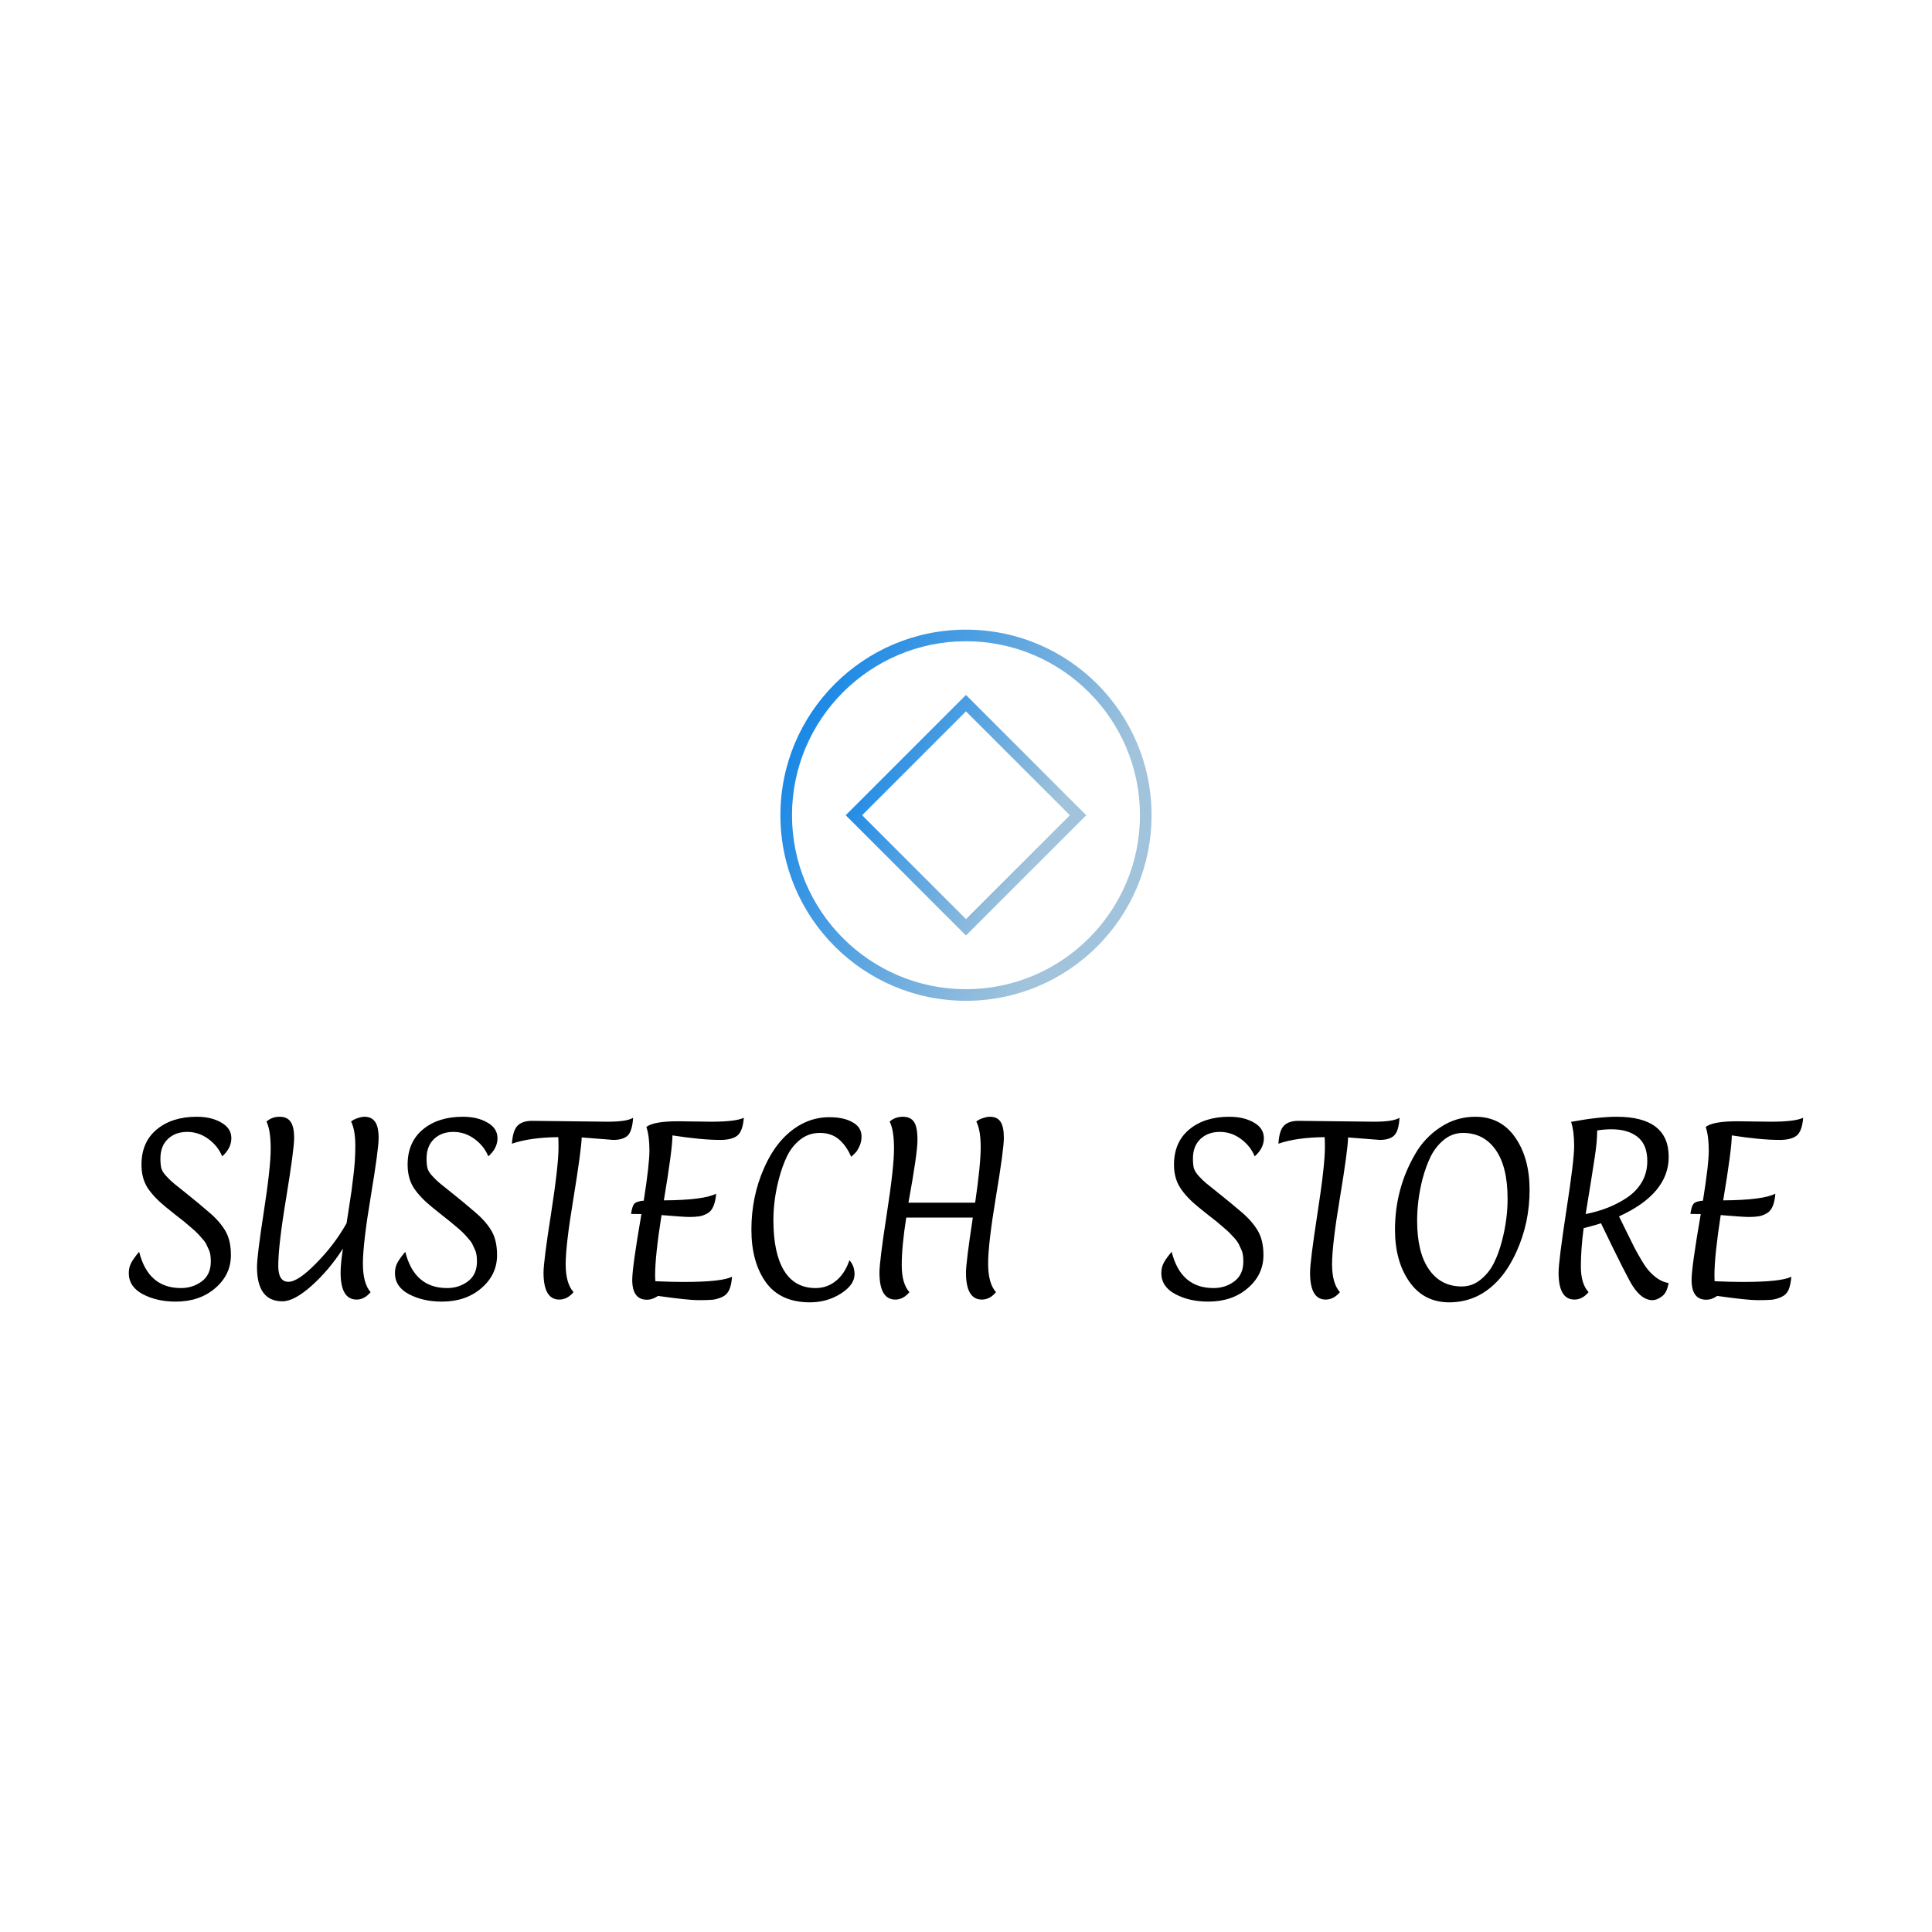 <svg data-v-fde0c5aa="" xmlns="http://www.w3.org/2000/svg" viewBox="0 0 300 300" class="iconAbove"><!----><defs data-v-fde0c5aa=""><!----></defs><rect data-v-fde0c5aa="" fill="transparent" x="0" y="0" width="300px" height="300px" class="logo-background-square"></rect><defs data-v-fde0c5aa=""><!----></defs><g data-v-fde0c5aa="" id="867c78d5-57fe-4f83-8eb8-a929d9f99713" fill="#000000" transform="matrix(2.262,0,0,2.262,18.982,165.311)"><path d="M6.86 6.30L6.86 6.30Q6.58 5.60 5.92 5.11L5.92 5.11L5.92 5.11Q5.26 4.62 4.46 4.62L4.46 4.62L4.46 4.62Q3.65 4.62 3.14 5.10L3.14 5.10L3.14 5.10Q2.62 5.59 2.62 6.45L2.62 6.45L2.62 6.45Q2.62 6.85 2.68 7.10L2.68 7.10L2.68 7.10Q2.74 7.35 3.02 7.65L3.02 7.65L3.02 7.65Q3.29 7.95 3.55 8.16L3.55 8.16L3.55 8.16Q3.81 8.37 4.51 8.93L4.51 8.93L4.51 8.93Q5.21 9.49 5.94 10.12L5.94 10.12L5.94 10.12Q6.68 10.74 7.07 11.40L7.07 11.40L7.07 11.40Q7.46 12.05 7.46 13.08L7.46 13.08L7.46 13.08Q7.46 14.42 6.39 15.34L6.39 15.34L6.39 15.34Q5.32 16.27 3.67 16.27L3.67 16.27L3.67 16.27Q2.38 16.27 1.41 15.76L1.41 15.76L1.41 15.76Q0.45 15.25 0.45 14.31L0.45 14.31L0.45 14.31Q0.45 13.90 0.63 13.58L0.63 13.58L0.63 13.58Q0.81 13.26 1.16 12.85L1.16 12.85L1.16 12.85Q1.78 15.34 4.03 15.34L4.03 15.34L4.03 15.34Q4.84 15.34 5.46 14.88L5.46 14.88L5.46 14.88Q6.08 14.42 6.08 13.51L6.08 13.51L6.08 13.51Q6.08 12.99 5.95 12.72L5.95 12.72L5.95 12.72Q5.82 12.45 5.75 12.29L5.75 12.29L5.75 12.29Q5.67 12.14 5.47 11.92L5.47 11.92L5.47 11.92Q5.28 11.70 5.15 11.57L5.15 11.57L5.15 11.57Q5.03 11.44 4.72 11.18L4.72 11.18L4.72 11.18Q4.41 10.92 4.24 10.77L4.24 10.77L4.24 10.77Q4.06 10.63 3.64 10.30L3.64 10.30L3.64 10.30Q3.22 9.97 2.98 9.77L2.98 9.77L2.98 9.77Q2.17 9.11 1.74 8.46L1.74 8.46L1.74 8.46Q1.32 7.80 1.32 6.87L1.32 6.87L1.32 6.87Q1.32 5.32 2.37 4.45L2.37 4.45L2.37 4.45Q3.42 3.58 5.11 3.58L5.11 3.58L5.11 3.58Q6.12 3.58 6.80 3.98L6.80 3.98L6.80 3.98Q7.49 4.37 7.49 5.05L7.49 5.05L7.49 5.05Q7.49 5.74 6.86 6.30L6.86 6.30ZM11.41 14.91L11.41 14.91L11.41 14.91Q12.07 14.91 13.31 13.64L13.31 13.64L13.31 13.64Q14.56 12.38 15.40 10.89L15.40 10.89L15.40 10.89Q15.43 10.71 15.56 9.85L15.56 9.85L15.56 9.85Q15.69 8.99 15.74 8.66L15.74 8.66L15.74 8.66Q15.78 8.33 15.86 7.69L15.86 7.69L15.86 7.69Q16.00 6.64 16.00 5.57L16.00 5.57L16.00 5.57Q16.00 4.49 15.71 3.91L15.71 3.91L15.71 3.91Q15.85 3.78 16.14 3.68L16.14 3.68L16.14 3.68Q16.42 3.58 16.63 3.58L16.63 3.58L16.63 3.58Q17.12 3.58 17.36 3.93L17.36 3.93L17.36 3.93Q17.60 4.27 17.60 5.04L17.60 5.04L17.60 5.04Q17.60 5.81 17.06 9.05L17.06 9.05L17.06 9.05Q16.52 12.29 16.52 13.66L16.52 13.66L16.52 13.66Q16.52 15.02 17.05 15.62L17.05 15.62L17.05 15.62Q16.62 16.13 16.09 16.13L16.09 16.13L16.09 16.13Q14.99 16.13 14.99 14.28L14.99 14.28L14.99 14.28Q14.99 13.66 15.15 12.63L15.15 12.63L15.15 12.63Q14.20 14.11 13.00 15.18L13.00 15.18L13.00 15.18Q11.80 16.25 11.00 16.25L11.00 16.25L11.00 16.25Q9.25 16.25 9.25 13.89L9.25 13.89L9.25 13.89Q9.25 13.13 9.72 10.09L9.72 10.09L9.72 10.09Q10.19 7.06 10.19 5.78L10.19 5.78L10.19 5.78Q10.19 4.49 9.90 3.91L9.90 3.91L9.90 3.91Q10.28 3.58 10.80 3.58L10.80 3.58L10.80 3.58Q11.33 3.58 11.56 3.93L11.56 3.93L11.56 3.93Q11.80 4.27 11.80 5.04L11.80 5.04L11.80 5.04Q11.80 5.81 11.26 9.11L11.26 9.11L11.26 9.11Q10.71 12.40 10.71 13.82L10.71 13.82L10.71 13.82Q10.71 14.91 11.41 14.91ZM25.13 6.30L25.13 6.30Q24.85 5.60 24.19 5.11L24.19 5.11L24.19 5.11Q23.53 4.62 22.73 4.62L22.73 4.62L22.73 4.62Q21.92 4.62 21.41 5.10L21.41 5.10L21.41 5.10Q20.89 5.59 20.89 6.45L20.89 6.45L20.89 6.45Q20.89 6.85 20.95 7.10L20.95 7.10L20.95 7.10Q21.01 7.35 21.29 7.65L21.29 7.65L21.29 7.65Q21.56 7.95 21.82 8.16L21.82 8.16L21.82 8.16Q22.08 8.37 22.78 8.93L22.78 8.93L22.78 8.93Q23.48 9.49 24.21 10.12L24.21 10.12L24.21 10.12Q24.95 10.74 25.34 11.40L25.34 11.40L25.34 11.40Q25.73 12.05 25.73 13.08L25.73 13.08L25.73 13.08Q25.73 14.42 24.66 15.34L24.66 15.34L24.66 15.34Q23.59 16.27 21.94 16.27L21.94 16.27L21.94 16.27Q20.65 16.27 19.68 15.76L19.68 15.76L19.68 15.76Q18.72 15.25 18.72 14.31L18.72 14.31L18.72 14.31Q18.72 13.90 18.90 13.58L18.90 13.58L18.90 13.58Q19.08 13.26 19.43 12.85L19.43 12.85L19.43 12.85Q20.05 15.34 22.30 15.34L22.30 15.34L22.30 15.34Q23.11 15.34 23.73 14.88L23.73 14.88L23.73 14.88Q24.35 14.42 24.35 13.51L24.35 13.51L24.35 13.51Q24.35 12.99 24.22 12.72L24.22 12.72L24.22 12.72Q24.09 12.45 24.02 12.29L24.02 12.29L24.02 12.29Q23.94 12.14 23.74 11.92L23.74 11.92L23.74 11.92Q23.55 11.70 23.42 11.57L23.42 11.57L23.42 11.57Q23.30 11.44 22.99 11.18L22.99 11.18L22.99 11.18Q22.68 10.92 22.50 10.77L22.50 10.77L22.50 10.77Q22.33 10.63 21.91 10.30L21.91 10.30L21.91 10.30Q21.49 9.97 21.25 9.77L21.25 9.77L21.25 9.77Q20.44 9.11 20.01 8.46L20.01 8.46L20.01 8.46Q19.59 7.80 19.59 6.87L19.59 6.87L19.59 6.87Q19.59 5.32 20.64 4.45L20.64 4.45L20.64 4.45Q21.69 3.58 23.38 3.58L23.38 3.58L23.38 3.58Q24.39 3.58 25.07 3.98L25.07 3.98L25.07 3.98Q25.76 4.37 25.76 5.05L25.76 5.05L25.76 5.05Q25.76 5.74 25.13 6.30L25.13 6.30ZM33.71 5.17L33.71 5.17L31.54 5.00L31.54 5.00Q31.51 5.89 30.98 9.14L30.98 9.14L30.98 9.14Q30.44 12.38 30.44 13.70L30.44 13.70L30.44 13.70Q30.44 15.02 30.98 15.62L30.98 15.62L30.98 15.62Q30.55 16.13 30.00 16.13L30.00 16.13L30.00 16.13Q28.92 16.13 28.92 14.28L28.92 14.28L28.92 14.28Q28.92 13.51 29.44 10.21L29.44 10.21L29.44 10.21Q29.95 6.92 29.95 5.66L29.95 5.66L29.95 5.66Q29.95 5.22 29.93 4.98L29.93 4.98L29.93 4.98Q27.99 5.00 26.75 5.43L26.75 5.43L26.75 5.43Q26.81 4.52 27.14 4.19L27.14 4.19L27.14 4.19Q27.47 3.86 28.13 3.86L28.13 3.86L33.33 3.92L33.33 3.92Q34.64 3.92 35.07 3.65L35.07 3.65L35.07 3.65Q35.01 4.56 34.70 4.87L34.70 4.87L34.70 4.87Q34.38 5.17 33.71 5.17ZM38.16 3.89L38.16 3.89L40.43 3.92L40.43 3.92Q42.11 3.92 42.67 3.65L42.67 3.65L42.67 3.65Q42.60 4.56 42.23 4.87L42.23 4.87L42.23 4.87Q41.86 5.17 41.06 5.17L41.06 5.17L41.06 5.17Q39.75 5.17 37.77 4.86L37.77 4.86L37.77 4.86Q37.77 5.80 37.18 9.32L37.18 9.32L37.18 9.32Q39.93 9.30 40.77 8.86L40.77 8.86L40.77 8.86Q40.68 9.97 40.14 10.23L40.14 10.23L40.14 10.23Q39.84 10.39 39.58 10.42L39.58 10.42L39.58 10.42Q39.31 10.46 38.93 10.46L38.93 10.46L38.93 10.46Q38.56 10.46 37.02 10.33L37.02 10.33L37.02 10.33Q36.58 13.12 36.58 14.46L36.58 14.46L36.58 14.46Q36.58 14.74 36.60 14.87L36.60 14.87L36.60 14.87Q37.74 14.92 38.53 14.92L38.53 14.92L38.53 14.92Q41.17 14.92 41.86 14.56L41.86 14.56L41.86 14.56Q41.82 15.12 41.67 15.46L41.67 15.46L41.67 15.46Q41.52 15.79 41.19 15.95L41.19 15.95L41.19 15.95Q40.85 16.10 40.54 16.14L40.54 16.14L40.54 16.14Q40.22 16.17 39.53 16.17L39.53 16.17L39.53 16.17Q38.84 16.17 36.78 15.88L36.78 15.88L36.78 15.88Q36.40 16.14 36.02 16.14L36.02 16.14L36.02 16.14Q35.01 16.14 35.01 14.78L35.01 14.78L35.01 14.78Q35.01 13.90 35.64 10.26L35.64 10.26L35.64 10.26Q35.42 10.25 34.93 10.25L34.93 10.25L34.93 10.25Q35 9.73 35.15 9.55L35.15 9.55L35.15 9.55Q35.31 9.38 35.80 9.34L35.80 9.34L35.80 9.34Q36.19 6.86 36.19 5.89L36.19 5.89L36.19 5.89Q36.19 4.91 35.98 4.28L35.98 4.28L35.98 4.28Q36.47 3.89 38.16 3.89ZM46.66 4.07L46.66 4.07L46.66 4.07Q47.54 3.61 48.54 3.61L48.54 3.61L48.54 3.61Q49.53 3.61 50.14 3.96L50.14 3.96L50.14 3.96Q50.75 4.30 50.75 4.93L50.75 4.93L50.75 4.93Q50.75 5.28 50.62 5.58L50.62 5.58L50.62 5.58Q50.48 5.88 50.37 6.01L50.37 6.01L50.37 6.01Q50.26 6.13 50.04 6.33L50.04 6.33L50.04 6.33Q49.69 5.53 49.17 5.11L49.17 5.11L49.17 5.11Q48.66 4.69 47.89 4.69L47.89 4.69L47.89 4.69Q47.12 4.69 46.54 5.15L46.54 5.15L46.54 5.15Q45.96 5.61 45.63 6.30L45.63 6.30L45.63 6.30Q45.30 6.99 45.08 7.84L45.08 7.84L45.08 7.84Q44.70 9.28 44.70 10.68L44.70 10.68L44.70 10.68Q44.70 12.94 45.43 14.14L45.43 14.14L45.43 14.14Q46.16 15.34 47.60 15.34L47.60 15.34L47.60 15.34Q48.38 15.34 48.99 14.85L48.99 14.85L48.99 14.85Q49.60 14.36 49.92 13.43L49.92 13.43L49.92 13.43Q50.27 13.82 50.27 14.39L50.27 14.39L50.27 14.39Q50.27 15.12 49.33 15.72L49.33 15.72L49.33 15.72Q48.38 16.32 47.21 16.32L47.21 16.32L47.21 16.32Q45.18 16.32 44.18 14.94L44.18 14.94L44.18 14.94Q43.19 13.55 43.19 11.33L43.19 11.33L43.19 11.33Q43.19 9.06 44.06 7.10L44.06 7.10L44.06 7.10Q45.01 4.94 46.66 4.07ZM53.59 3.58L53.59 3.58L53.59 3.58Q54.11 3.58 54.35 3.93L54.35 3.93L54.35 3.93Q54.59 4.27 54.59 5.18L54.59 5.18L54.59 5.18Q54.59 6.09 53.97 9.48L53.97 9.48L58.55 9.48L58.55 9.48Q58.93 6.86 58.93 5.68L58.93 5.68L58.93 5.68Q58.93 4.49 58.63 3.91L58.63 3.91L58.63 3.91Q58.77 3.78 59.06 3.68L59.06 3.68L59.06 3.68Q59.35 3.58 59.57 3.58L59.57 3.58L59.57 3.58Q60.06 3.58 60.29 3.92L60.29 3.92L60.29 3.92Q60.52 4.26 60.52 5.03L60.52 5.03L60.52 5.03Q60.52 5.81 59.98 9.05L59.98 9.05L59.98 9.05Q59.44 12.29 59.44 13.66L59.44 13.66L59.44 13.66Q59.44 15.02 59.98 15.62L59.98 15.62L59.98 15.62Q59.56 16.13 59.01 16.13L59.01 16.13L59.01 16.13Q57.92 16.13 57.92 14.28L57.92 14.28L57.92 14.28Q57.92 13.58 58.39 10.50L58.39 10.50L53.82 10.50L53.82 10.50Q53.51 12.46 53.51 13.76L53.51 13.76L53.51 13.76Q53.51 15.05 54.04 15.62L54.04 15.62L54.04 15.62Q53.61 16.13 53.07 16.13L53.07 16.13L53.07 16.13Q51.98 16.13 51.98 14.28L51.98 14.28L51.98 14.28Q51.98 13.51 52.48 10.28L52.48 10.28L52.48 10.28Q52.98 7.06 52.98 5.78L52.98 5.78L52.98 5.78Q52.98 4.49 52.68 3.91L52.68 3.91L52.68 3.91Q53.06 3.58 53.59 3.58ZM77.74 6.30L77.74 6.30Q77.46 5.60 76.80 5.11L76.80 5.11L76.80 5.11Q76.15 4.62 75.34 4.62L75.34 4.62L75.34 4.62Q74.54 4.62 74.02 5.10L74.02 5.10L74.02 5.10Q73.50 5.59 73.50 6.45L73.50 6.45L73.50 6.45Q73.50 6.85 73.56 7.10L73.56 7.10L73.56 7.10Q73.63 7.35 73.90 7.65L73.90 7.65L73.90 7.65Q74.17 7.95 74.43 8.16L74.43 8.16L74.43 8.16Q74.69 8.37 75.39 8.93L75.39 8.93L75.39 8.93Q76.09 9.49 76.83 10.12L76.83 10.12L76.83 10.12Q77.56 10.74 77.95 11.40L77.95 11.40L77.95 11.40Q78.34 12.05 78.34 13.08L78.34 13.08L78.34 13.08Q78.34 14.42 77.27 15.34L77.27 15.34L77.27 15.34Q76.20 16.27 74.55 16.27L74.55 16.27L74.55 16.27Q73.26 16.27 72.30 15.76L72.30 15.76L72.30 15.76Q71.33 15.25 71.33 14.31L71.33 14.31L71.33 14.31Q71.33 13.90 71.51 13.58L71.51 13.58L71.51 13.58Q71.69 13.26 72.04 12.85L72.04 12.85L72.04 12.85Q72.66 15.34 74.91 15.34L74.91 15.34L74.91 15.34Q75.73 15.34 76.34 14.88L76.34 14.88L76.34 14.88Q76.96 14.42 76.96 13.51L76.96 13.51L76.96 13.51Q76.96 12.99 76.83 12.72L76.83 12.72L76.83 12.72Q76.71 12.45 76.63 12.29L76.63 12.29L76.63 12.29Q76.55 12.14 76.36 11.92L76.36 11.92L76.36 11.92Q76.16 11.70 76.03 11.57L76.03 11.57L76.03 11.57Q75.91 11.44 75.60 11.18L75.60 11.18L75.60 11.18Q75.29 10.92 75.12 10.77L75.12 10.77L75.12 10.77Q74.94 10.63 74.52 10.30L74.52 10.30L74.52 10.30Q74.10 9.97 73.86 9.77L73.86 9.77L73.86 9.77Q73.05 9.11 72.63 8.46L72.63 8.46L72.63 8.46Q72.20 7.80 72.20 6.87L72.20 6.87L72.20 6.87Q72.20 5.32 73.25 4.45L73.25 4.45L73.25 4.45Q74.30 3.58 75.99 3.58L75.99 3.58L75.99 3.58Q77 3.58 77.69 3.98L77.69 3.98L77.69 3.98Q78.37 4.37 78.37 5.05L78.37 5.05L78.37 5.05Q78.37 5.74 77.74 6.30L77.74 6.30ZM86.32 5.17L86.32 5.17L84.15 5.00L84.15 5.00Q84.13 5.89 83.59 9.14L83.59 9.14L83.59 9.14Q83.05 12.38 83.05 13.70L83.05 13.70L83.05 13.70Q83.05 15.02 83.59 15.62L83.59 15.62L83.59 15.62Q83.16 16.13 82.61 16.13L82.61 16.13L82.61 16.13Q81.54 16.13 81.54 14.28L81.54 14.28L81.54 14.28Q81.54 13.51 82.05 10.21L82.05 10.21L82.05 10.21Q82.56 6.92 82.56 5.66L82.56 5.66L82.56 5.66Q82.56 5.22 82.54 4.98L82.54 4.98L82.54 4.98Q80.60 5.00 79.37 5.43L79.37 5.43L79.37 5.43Q79.42 4.52 79.75 4.19L79.75 4.19L79.75 4.19Q80.08 3.86 80.74 3.86L80.74 3.86L85.95 3.92L85.95 3.92Q87.25 3.92 87.68 3.65L87.68 3.65L87.68 3.65Q87.63 4.56 87.31 4.87L87.31 4.87L87.31 4.87Q87.00 5.17 86.32 5.17ZM95.10 9.21L95.10 9.21L95.10 9.21Q95.10 7.01 94.28 5.85L94.28 5.85L94.28 5.85Q93.46 4.69 92.04 4.69L92.04 4.69L92.04 4.69Q91.31 4.69 90.73 5.16L90.73 5.16L90.73 5.16Q90.16 5.63 89.82 6.31L89.82 6.31L89.82 6.31Q89.49 6.99 89.26 7.85L89.26 7.85L89.26 7.85Q88.89 9.30 88.89 10.71L88.89 10.71L88.89 10.71Q88.89 12.91 89.71 14.07L89.71 14.07L89.71 14.07Q90.52 15.23 91.95 15.23L91.95 15.23L91.95 15.23Q92.68 15.23 93.25 14.76L93.25 14.76L93.25 14.76Q93.83 14.29 94.16 13.62L94.16 13.62L94.16 13.62Q94.50 12.94 94.72 12.08L94.72 12.08L94.72 12.08Q95.10 10.63 95.10 9.21ZM91.10 16.32L91.10 16.32L91.10 16.32Q89.35 16.32 88.36 14.91L88.36 14.91L88.36 14.91Q87.37 13.50 87.37 11.33L87.37 11.33L87.37 11.33Q87.37 8.53 88.75 6.15L88.75 6.15L88.75 6.15Q89.40 5.01 90.49 4.30L90.49 4.30L90.49 4.30Q91.57 3.58 92.89 3.58L92.89 3.58L92.89 3.58Q94.64 3.58 95.63 5.01L95.63 5.01L95.63 5.01Q96.61 6.43 96.61 8.60L96.61 8.60L96.61 8.60Q96.61 10.85 95.72 12.82L95.72 12.82L95.72 12.82Q94.74 15.01 93.09 15.86L93.09 15.86L93.09 15.86Q92.16 16.32 91.10 16.32ZM106.16 6.34L106.16 6.34L106.16 6.34Q106.16 8.86 102.75 10.42L102.75 10.42L102.75 10.42Q102.93 10.78 103.28 11.50L103.28 11.50L103.28 11.50Q103.63 12.22 103.81 12.57L103.81 12.57L103.81 12.57Q103.99 12.92 104.30 13.44L104.30 13.44L104.30 13.44Q104.61 13.96 104.85 14.21L104.85 14.21L104.85 14.21Q105.49 14.90 106.15 14.99L106.15 14.99L106.15 14.99Q106.05 15.64 105.71 15.90L105.71 15.90L105.71 15.90Q105.36 16.17 105.04 16.17L105.04 16.17L105.04 16.17Q104.33 16.17 103.71 15.23L103.71 15.23L103.71 15.23Q103.35 14.71 101.51 10.89L101.51 10.89L101.51 10.89Q101.28 10.98 100.32 11.23L100.32 11.23L100.32 11.23Q100.13 12.67 100.13 13.86L100.13 13.86L100.13 13.86Q100.13 15.05 100.66 15.62L100.66 15.62L100.66 15.62Q100.23 16.13 99.69 16.13L99.69 16.13L99.69 16.13Q98.60 16.13 98.60 14.28L98.60 14.28L98.60 14.28Q98.60 13.51 99.13 10.04L99.13 10.04L99.13 10.04Q99.67 6.57 99.67 5.58L99.67 5.58L99.67 5.58Q99.67 4.59 99.46 3.93L99.46 3.93L99.46 3.93Q101.35 3.58 102.58 3.58L102.58 3.58L102.58 3.58Q106.16 3.58 106.16 6.34ZM104.69 6.62L104.69 6.62L104.69 6.62Q104.69 5.49 104.02 4.96L104.02 4.96L104.02 4.96Q103.35 4.44 102.24 4.44L102.24 4.44L102.24 4.44Q101.75 4.44 101.25 4.52L101.25 4.52L101.25 4.52Q101.25 5.31 101.07 6.44L101.07 6.44L101.07 6.44Q100.86 7.83 100.46 10.26L100.46 10.26L100.46 10.26Q102.13 9.93 103.33 9.11L103.33 9.11L103.33 9.11Q103.96 8.68 104.33 8.04L104.33 8.04L104.33 8.04Q104.69 7.41 104.69 6.62ZM110.88 3.89L110.88 3.89L113.15 3.92L113.15 3.92Q114.83 3.92 115.39 3.65L115.39 3.65L115.39 3.65Q115.32 4.56 114.95 4.87L114.95 4.87L114.95 4.87Q114.58 5.17 113.78 5.17L113.78 5.17L113.78 5.17Q112.46 5.17 110.49 4.86L110.49 4.86L110.49 4.86Q110.49 5.80 109.90 9.32L109.90 9.32L109.90 9.32Q112.64 9.30 113.48 8.86L113.48 8.86L113.48 8.86Q113.40 9.97 112.85 10.23L112.85 10.23L112.85 10.23Q112.56 10.39 112.29 10.42L112.29 10.42L112.29 10.42Q112.03 10.46 111.65 10.46L111.65 10.46L111.65 10.46Q111.27 10.46 109.73 10.33L109.73 10.33L109.73 10.33Q109.30 13.12 109.30 14.46L109.30 14.46L109.30 14.46Q109.30 14.74 109.31 14.87L109.31 14.87L109.31 14.87Q110.46 14.92 111.24 14.92L111.24 14.92L111.24 14.92Q113.89 14.92 114.58 14.56L114.58 14.56L114.58 14.56Q114.53 15.12 114.39 15.46L114.39 15.46L114.39 15.46Q114.24 15.79 113.90 15.95L113.90 15.95L113.90 15.95Q113.57 16.10 113.25 16.14L113.25 16.14L113.25 16.14Q112.94 16.17 112.25 16.17L112.25 16.17L112.25 16.17Q111.55 16.17 109.49 15.88L109.49 15.88L109.49 15.88Q109.12 16.14 108.74 16.14L108.74 16.14L108.74 16.14Q107.73 16.14 107.73 14.78L107.73 14.78L107.73 14.78Q107.73 13.90 108.36 10.26L108.36 10.26L108.36 10.26Q108.14 10.25 107.65 10.25L107.65 10.25L107.65 10.25Q107.72 9.73 107.87 9.55L107.87 9.55L107.87 9.55Q108.02 9.38 108.51 9.34L108.51 9.34L108.51 9.34Q108.91 6.86 108.91 5.89L108.91 5.89L108.91 5.89Q108.91 4.91 108.70 4.28L108.70 4.28L108.70 4.28Q109.19 3.89 110.88 3.89Z"></path></g><defs data-v-fde0c5aa=""><linearGradient data-v-fde0c5aa="" gradientTransform="rotate(25)" id="5bb00ebc-a129-458f-a120-3cfa9ceb9e22" x1="0%" y1="0%" x2="100%" y2="0%"><stop data-v-fde0c5aa="" offset="0%" stop-color="#007DE8" stop-opacity="1"></stop><stop data-v-fde0c5aa="" offset="100%" stop-color="#A1C3DB" stop-opacity="1"></stop></linearGradient></defs><g data-v-fde0c5aa="" id="1362a3d7-6374-4eb2-b84a-d090c671b356" stroke="none" fill="url(#5bb00ebc-a129-458f-a120-3cfa9ceb9e22)" transform="matrix(1.801,0,0,1.801,121.181,97.772)"><path d="M16 1c8.271 0 15 6.729 15 15s-6.729 15-15 15S1 24.271 1 16 7.729 1 16 1m0-1C7.163 0 0 7.163 0 16s7.163 16 16 16 16-7.163 16-16S24.837 0 16 0z"></path><path d="M16 7.045L24.955 16 16 24.955 7.045 16 16 7.045m0-1.414L5.631 16 16 26.369 26.369 16 16 5.631z"></path></g><!----></svg>